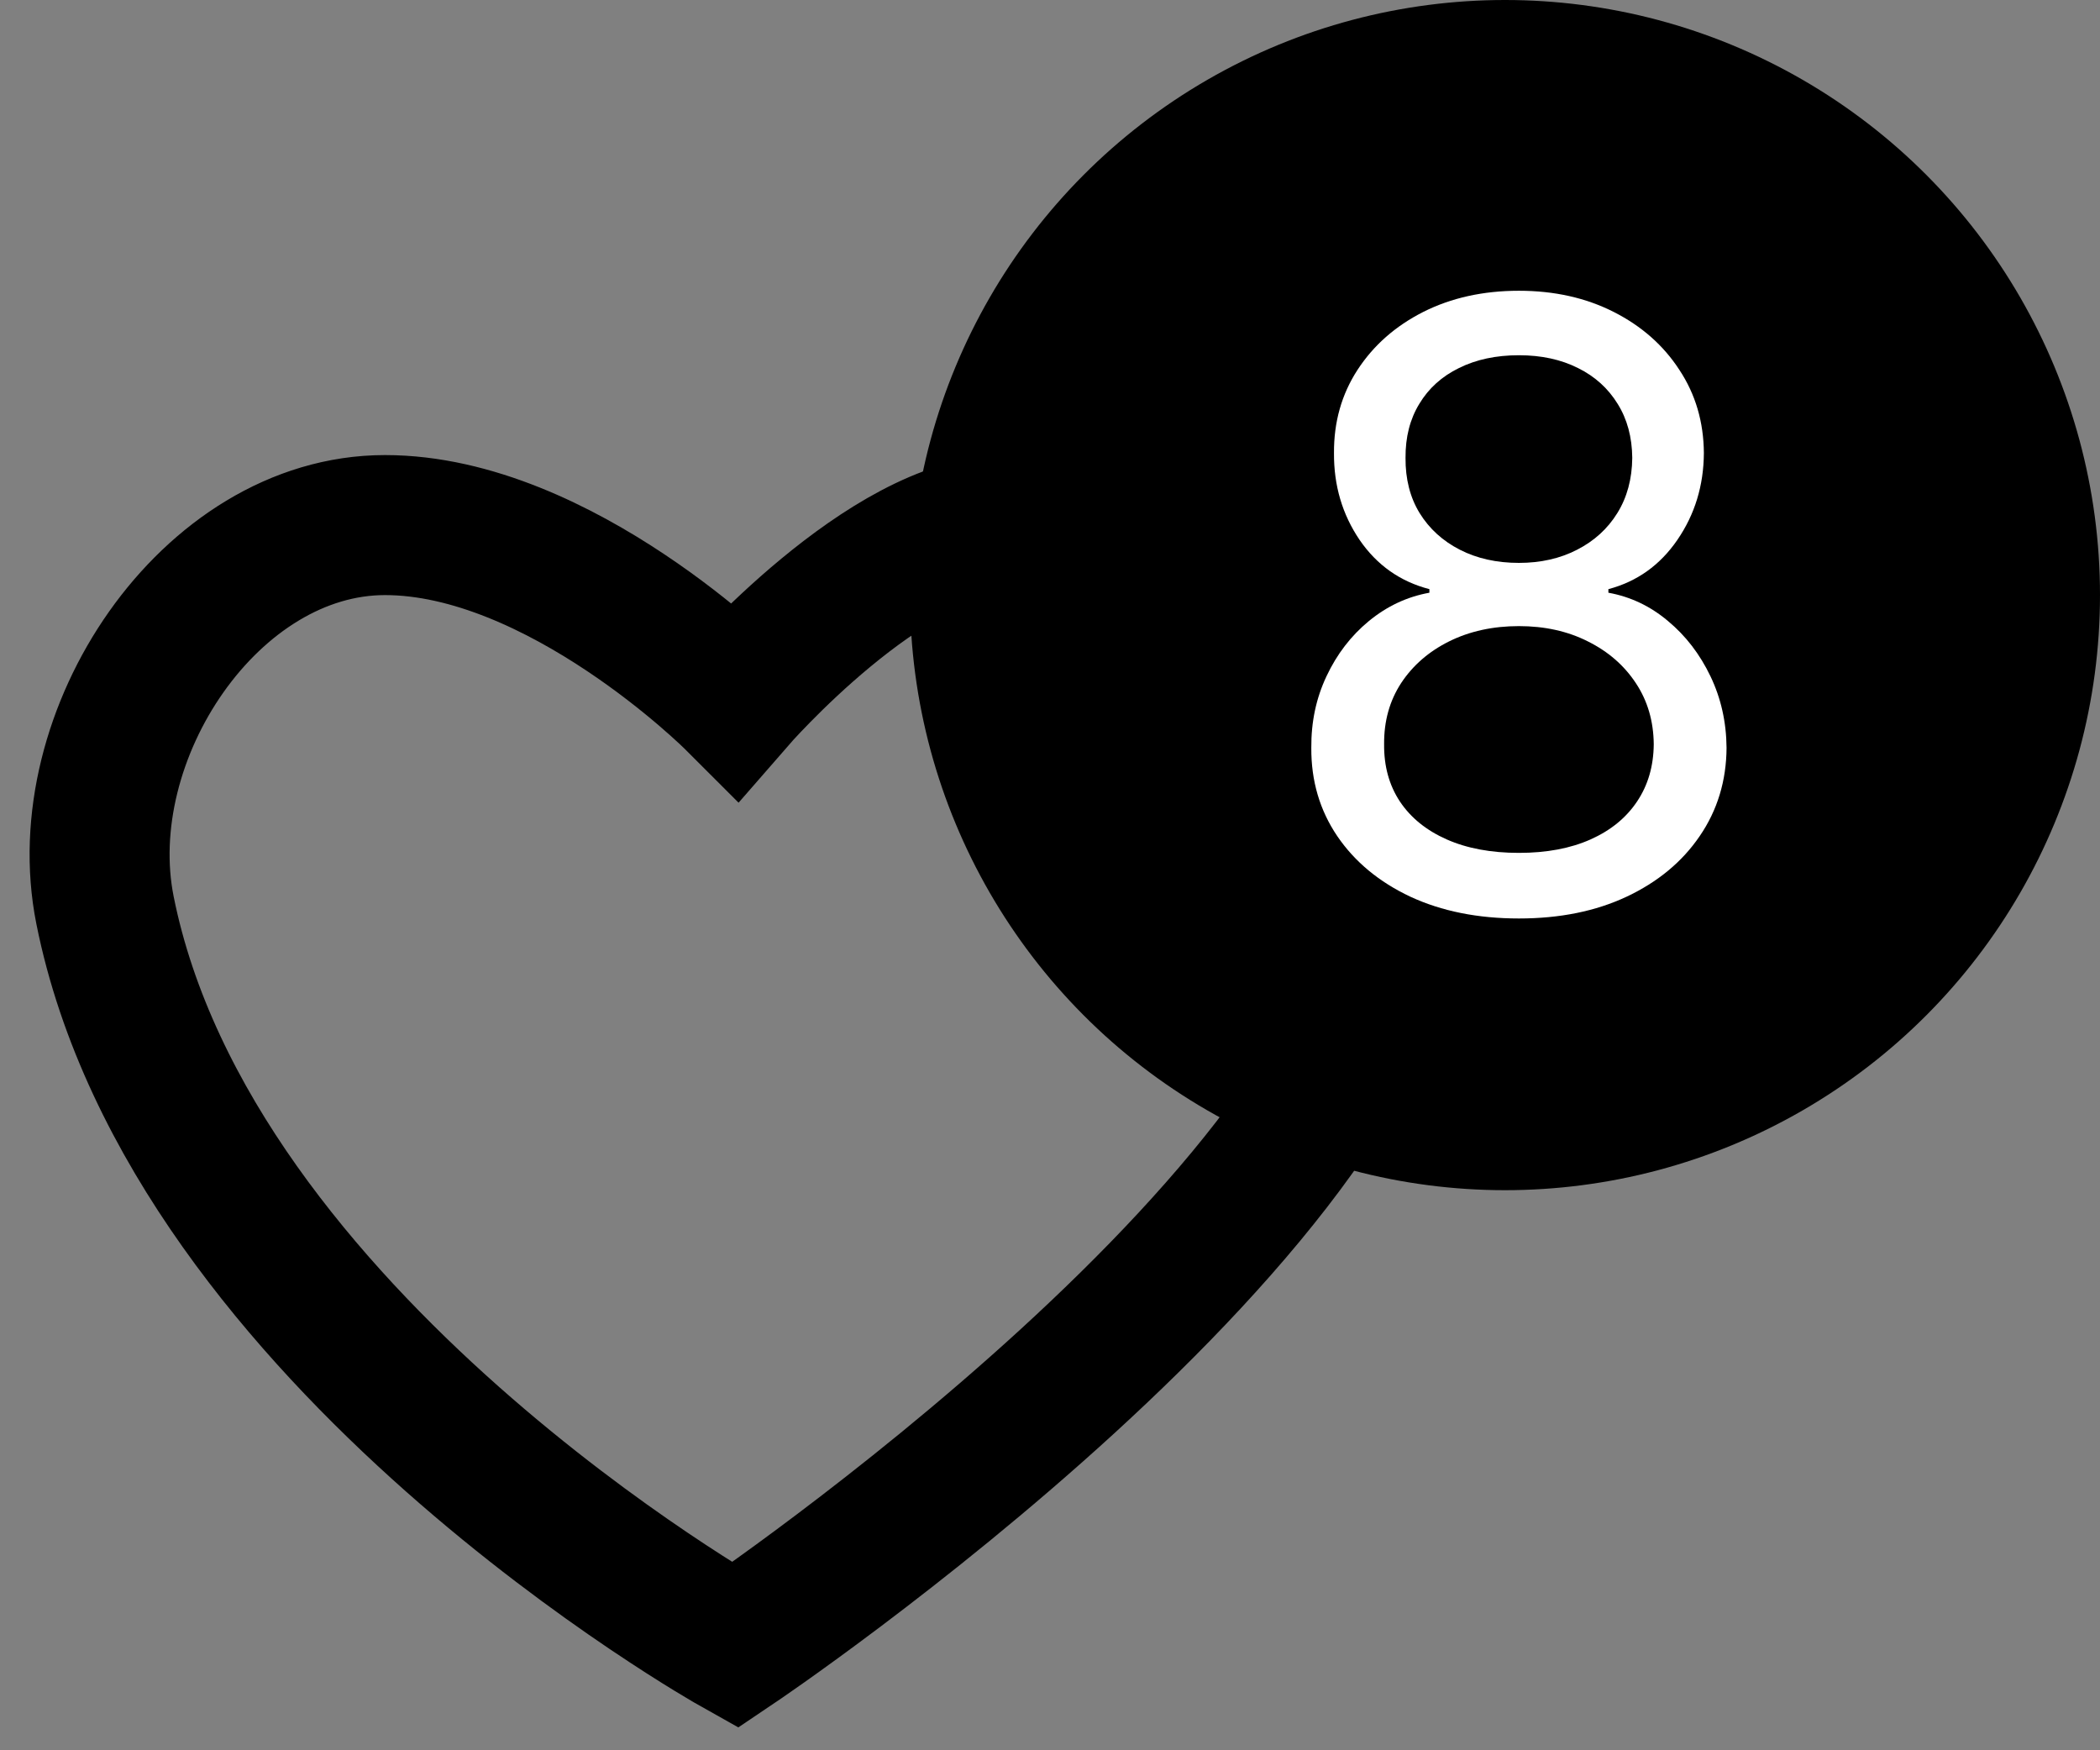 <svg width="30" height="25" viewBox="0 0 30 25" fill="none" xmlns="http://www.w3.org/2000/svg">
<rect x="0" y="0" width="30" height="25" fill="#808080" stroke="none"/>
<path d="M5.5 7.5C8 7.5 10.5 10 10.5 10C10.5 10 12.674 7.5 14.377 7.5C17 7.5 20 10 20 12.5C20 17.11 10.5 23.5 10.5 23.5C10.5 23.5 2.729 19.143 1.5 13C1 10.5 3 7.5 5.5 7.5Z" stroke="black" stroke-width="2"/>
<circle cx="21.5" cy="8.5" r="8.5" fill="black"/>
<path d="M21.699 13.119C21.114 13.119 20.597 13.016 20.148 12.808C19.702 12.598 19.354 12.31 19.104 11.943C18.854 11.574 18.73 11.153 18.733 10.682C18.73 10.312 18.802 9.972 18.95 9.659C19.098 9.344 19.3 9.081 19.555 8.871C19.814 8.658 20.102 8.523 20.42 8.466V8.415C20.003 8.307 19.67 8.072 19.423 7.712C19.176 7.348 19.054 6.935 19.057 6.472C19.054 6.028 19.166 5.632 19.393 5.283C19.621 4.933 19.933 4.658 20.331 4.456C20.732 4.254 21.188 4.153 21.699 4.153C22.204 4.153 22.656 4.254 23.054 4.456C23.452 4.658 23.764 4.933 23.991 5.283C24.222 5.632 24.338 6.028 24.341 6.472C24.338 6.935 24.212 7.348 23.962 7.712C23.715 8.072 23.386 8.307 22.977 8.415V8.466C23.293 8.523 23.577 8.658 23.829 8.871C24.082 9.081 24.284 9.344 24.435 9.659C24.585 9.972 24.662 10.312 24.665 10.682C24.662 11.153 24.534 11.574 24.281 11.943C24.031 12.31 23.683 12.598 23.237 12.808C22.794 13.016 22.281 13.119 21.699 13.119ZM21.699 12.182C22.094 12.182 22.435 12.118 22.722 11.99C23.009 11.862 23.23 11.682 23.386 11.449C23.543 11.216 23.622 10.943 23.625 10.631C23.622 10.301 23.537 10.01 23.369 9.757C23.202 9.504 22.973 9.305 22.683 9.161C22.396 9.016 22.068 8.943 21.699 8.943C21.327 8.943 20.994 9.016 20.702 9.161C20.412 9.305 20.183 9.504 20.016 9.757C19.851 10.01 19.77 10.301 19.773 10.631C19.77 10.943 19.845 11.216 19.999 11.449C20.155 11.682 20.378 11.862 20.668 11.99C20.957 12.118 21.301 12.182 21.699 12.182ZM21.699 8.04C22.011 8.04 22.288 7.977 22.53 7.852C22.774 7.727 22.966 7.553 23.105 7.328C23.244 7.104 23.315 6.841 23.318 6.54C23.315 6.244 23.246 5.987 23.109 5.768C22.973 5.547 22.784 5.376 22.543 5.257C22.301 5.135 22.02 5.074 21.699 5.074C21.372 5.074 21.087 5.135 20.842 5.257C20.598 5.376 20.409 5.547 20.276 5.768C20.142 5.987 20.077 6.244 20.079 6.54C20.077 6.841 20.143 7.104 20.28 7.328C20.419 7.553 20.611 7.727 20.855 7.852C21.099 7.977 21.381 8.04 21.699 8.04Z" fill="white"/>
</svg>

